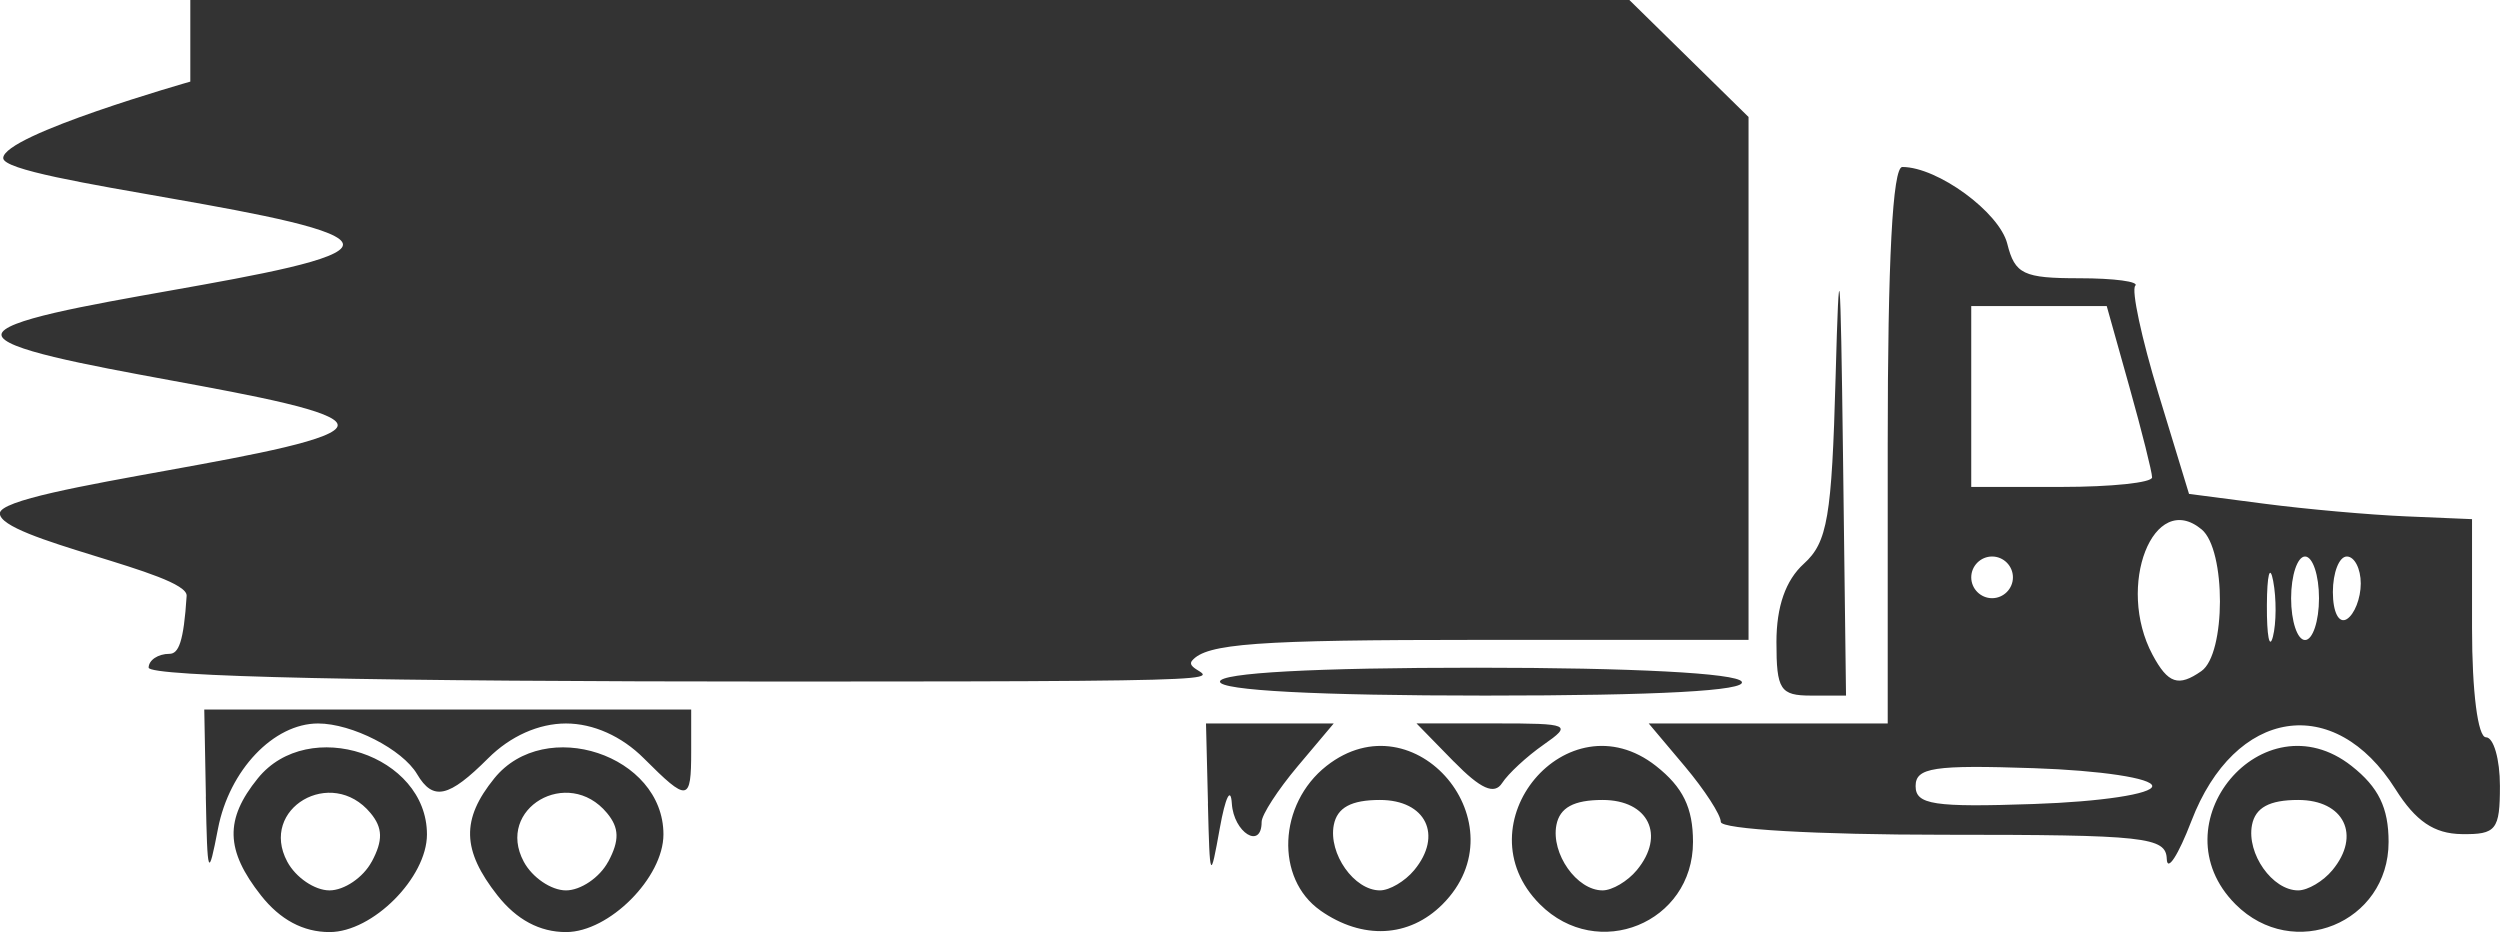 <?xml version="1.0" encoding="UTF-8" standalone="no"?>
<!-- Created with Inkscape (http://www.inkscape.org/) -->

<svg
   xmlns:dc="http://purl.org/dc/elements/1.1/"
   xmlns:cc="http://creativecommons.org/ns#"
   xmlns:rdf="http://www.w3.org/1999/02/22-rdf-syntax-ns#"
   xmlns:svg="http://www.w3.org/2000/svg"
   xmlns="http://www.w3.org/2000/svg"
   xmlns:sodipodi="http://sodipodi.sourceforge.net/DTD/sodipodi-0.dtd"
   xmlns:inkscape="http://www.inkscape.org/namespaces/inkscape"
   width="34.061mm"
   height="12.7mm"
   viewBox="0 0 34.061 12.7"
   version="1.1"
   id="svg8"
   inkscape:version="0.92.4 (unknown)"
   sodipodi:docname="fast_truck.svg">
  <defs
     id="defs2" />
  <sodipodi:namedview
     id="base"
     pagecolor="#ffffff"
     bordercolor="#666666"
     borderopacity="1.0"
     inkscape:pageopacity="0.0"
     inkscape:pageshadow="2"
     inkscape:zoom="0.70000001"
     inkscape:cx="443.74552"
     inkscape:cy="56.054815"
     inkscape:document-units="mm"
     inkscape:current-layer="layer1"
     showgrid="false"
     fit-margin-top="0"
     fit-margin-left="0"
     fit-margin-right="0"
     fit-margin-bottom="0"
     inkscape:window-width="1920"
     inkscape:window-height="1016"
     inkscape:window-x="0"
     inkscape:window-y="36"
     inkscape:window-maximized="1" />
  <g
     inkscape:label="Layer 1"
     inkscape:groupmode="layer"
     id="layer1"
     transform="translate(93.546,-157.541)">
    <path
       style="fill:#333333;fill-opacity:1;stroke-width:0.19"
       d="m -89.99,169.741 c -0.485,-0.616 -0.496,-1.037 -0.043,-1.596 0.691,-0.853 2.304,-0.318 2.304,0.764 0,0.589 -0.739,1.331 -1.327,1.331 -0.359,0 -0.673,-0.168 -0.934,-0.499 z m 1.509,-0.46 c 0.155,-0.29 0.151,-0.461 -0.017,-0.663 -0.532,-0.641 -1.522,-0.061 -1.134,0.663 0.115,0.215 0.374,0.391 0.575,0.391 0.201,0 0.46,-0.176 0.575,-0.391 z m 1.713,0.46 c -0.485,-0.616 -0.496,-1.037 -0.043,-1.596 0.691,-0.853 2.304,-0.318 2.304,0.764 0,0.589 -0.739,1.331 -1.327,1.331 -0.359,0 -0.673,-0.168 -0.934,-0.499 z m 1.509,-0.46 c 0.155,-0.29 0.151,-0.461 -0.017,-0.663 -0.532,-0.641 -1.522,-0.061 -1.134,0.663 0.115,0.215 0.374,0.391 0.575,0.391 0.201,0 0.46,-0.176 0.575,-0.391 z m 9.703,0.665 c -0.618,-0.433 -0.576,-1.451 0.082,-1.969 1.208,-0.95 2.671,0.795 1.581,1.885 -0.454,0.454 -1.089,0.487 -1.664,0.084 z m 1.277,-0.549 c 0.395,-0.476 0.16,-0.957 -0.466,-0.957 -0.392,0 -0.583,0.104 -0.629,0.341 -0.075,0.391 0.278,0.891 0.629,0.891 0.131,0 0.341,-0.124 0.466,-0.275 z m 1.714,0.465 c -1.09,-1.09 0.374,-2.835 1.581,-1.885 0.367,0.289 0.504,0.569 0.504,1.035 0,1.105 -1.3,1.635 -2.085,0.85 z m 1.319,-0.465 c 0.395,-0.476 0.16,-0.957 -0.466,-0.957 -0.392,0 -0.583,0.104 -0.629,0.341 -0.075,0.391 0.278,0.891 0.629,0.891 0.131,0 0.341,-0.124 0.466,-0.275 z m 8.158,0.465 c -1.09,-1.09 0.374,-2.835 1.581,-1.885 0.367,0.289 0.504,0.569 0.504,1.035 0,1.105 -1.3,1.635 -2.085,0.85 z m 1.319,-0.465 c 0.395,-0.476 0.16,-0.957 -0.466,-0.957 -0.392,0 -0.583,0.104 -0.629,0.341 -0.075,0.391 0.278,0.891 0.629,0.891 0.131,0 0.341,-0.124 0.466,-0.275 z m -28.972,-1.004 -0.022,-1.185 h 3.317 3.317 v 0.569 c 0,0.69 -0.045,0.696 -0.646,0.095 -0.301,-0.301 -0.688,-0.474 -1.06,-0.474 -0.372,0 -0.759,0.173 -1.06,0.474 -0.537,0.537 -0.751,0.585 -0.968,0.217 -0.2,-0.339 -0.888,-0.691 -1.35,-0.691 -0.605,0 -1.209,0.635 -1.363,1.433 -0.133,0.69 -0.145,0.657 -0.166,-0.438 z m 13.653,0.095 -0.027,-1.09 h 0.87 0.87 l -0.491,0.583 c -0.27,0.321 -0.491,0.662 -0.491,0.758 0,0.383 -0.381,0.147 -0.406,-0.251 -0.015,-0.235 -0.088,-0.085 -0.163,0.332 -0.131,0.73 -0.137,0.717 -0.163,-0.332 z m 13.063,0.758 c -0.009,-0.302 -0.285,-0.332 -3.043,-0.332 -1.727,0 -3.033,-0.075 -3.033,-0.175 0,-0.096 -0.221,-0.437 -0.491,-0.758 l -0.491,-0.583 h 1.628 1.628 v -3.791 c 0,-2.521 0.067,-3.791 0.199,-3.791 0.48,0 1.322,0.616 1.43,1.046 0.104,0.415 0.22,0.47 0.982,0.47 0.475,0 0.818,0.046 0.762,0.102 -0.056,0.056 0.086,0.717 0.315,1.469 l 0.417,1.367 1.028,0.134 c 0.565,0.074 1.433,0.151 1.928,0.172 l 0.9,0.038 v 1.486 c 0,0.865 0.079,1.486 0.19,1.486 0.104,0 0.19,0.299 0.19,0.663 0,0.599 -0.051,0.663 -0.521,0.656 -0.376,-0.005 -0.627,-0.176 -0.902,-0.612 -0.831,-1.32 -2.19,-1.108 -2.781,0.435 -0.179,0.466 -0.329,0.698 -0.335,0.516 z m -0.198,-0.995 c 0,-0.107 -0.7,-0.213 -1.612,-0.244 -1.365,-0.046 -1.612,-0.009 -1.612,0.244 0,0.253 0.247,0.291 1.612,0.244 0.912,-0.031 1.612,-0.137 1.612,-0.244 z m 0.67,-1.567 c 0.335,-0.234 0.337,-1.653 0.003,-1.93 -0.655,-0.544 -1.17,0.771 -0.669,1.708 0.211,0.394 0.353,0.441 0.666,0.222 z m 0.978,-1.227 c -0.045,-0.236 -0.084,-0.087 -0.086,0.33 -0.002,0.417 0.035,0.61 0.082,0.429 0.047,-0.181 0.049,-0.522 0.004,-0.758 z m 0.624,0.235 c 0,-0.313 -0.085,-0.569 -0.19,-0.569 -0.104,0 -0.19,0.256 -0.19,0.569 0,0.313 0.085,0.569 0.19,0.569 0.104,0 0.19,-0.256 0.19,-0.569 z m 0.569,-0.201 c 0,-0.202 -0.085,-0.368 -0.19,-0.368 -0.104,0 -0.19,0.218 -0.19,0.485 0,0.275 0.082,0.434 0.19,0.368 0.104,-0.064 0.19,-0.283 0.19,-0.485 z m -4.739,-0.084 c 0,-0.156 -0.128,-0.284 -0.284,-0.284 -0.156,0 -0.284,0.128 -0.284,0.284 0,0.156 0.128,0.284 0.284,0.284 0.156,0 0.284,-0.128 0.284,-0.284 z m 1.896,-1.362 c 0,-0.071 -0.139,-0.626 -0.309,-1.232 l -0.309,-1.102 h -0.923 -0.923 v 1.232 1.232 h 1.232 c 0.678,0 1.232,-0.058 1.232,-0.13 z m -9.513,3.873 -0.509,-0.521 h 1.073 c 1.019,0 1.052,0.015 0.657,0.291 -0.229,0.16 -0.482,0.395 -0.563,0.521 -0.106,0.165 -0.292,0.082 -0.657,-0.291 z m -3.187,-1.09 c 0,-0.12 1.292,-0.19 3.496,-0.19 2.126,0 3.541,0.074 3.613,0.19 0.077,0.124 -1.135,0.19 -3.496,0.19 -2.282,0 -3.613,-0.07 -3.613,-0.19 z m 7.582,-0.539 c 0,-0.484 0.125,-0.842 0.373,-1.067 0.323,-0.292 0.381,-0.636 0.433,-2.541 0.049,-1.799 0.067,-1.603 0.101,1.067 l 0.041,3.27 h -0.474 c -0.423,0 -0.474,-0.078 -0.474,-0.729 z m -22.178,0.35 c 0,-0.104 0.128,-0.19 0.284,-0.19 0.061,0 0.11,-0.039 0.148,-0.157 0.038,-0.118 0.066,-0.316 0.086,-0.633 0.02,-0.317 -2.55,-0.772 -2.545,-1.124 0.006,-0.352 4.602,-0.817 4.603,-1.201 0.002,-0.384 -4.579,-0.841 -4.581,-1.232 -0.002,-0.391 4.644,-0.816 4.653,-1.227 0.009,-0.411 -4.629,-0.862 -4.629,-1.18 3.27e-4,-0.318 2.549,-1.042 2.549,-1.042 v -1.114 h 8.096 11.508 l 0.813,0.798 0.813,0.798 v 3.562 3.562 h -3.673 c -3.034,0 -3.714,0.05 -3.909,0.284 -0.203,0.245 1.978,0.284 -5.52,0.284 -5.671,0 -8.696,-0.066 -8.696,-0.19 z"
       id="path826"
       inkscape:connector-curvature="0"
       sodipodi:nodetypes="ccsscccccsccccsscccccscccscccscscccsccscsccssccscscccccscsccsccccccccscscccssccccsscsccccccssscscccscscsccccccccccsssssssscsssssssccccccssccscccsscsscccccsccsssszszzzccccccccscss" />
  </g>
</svg>
